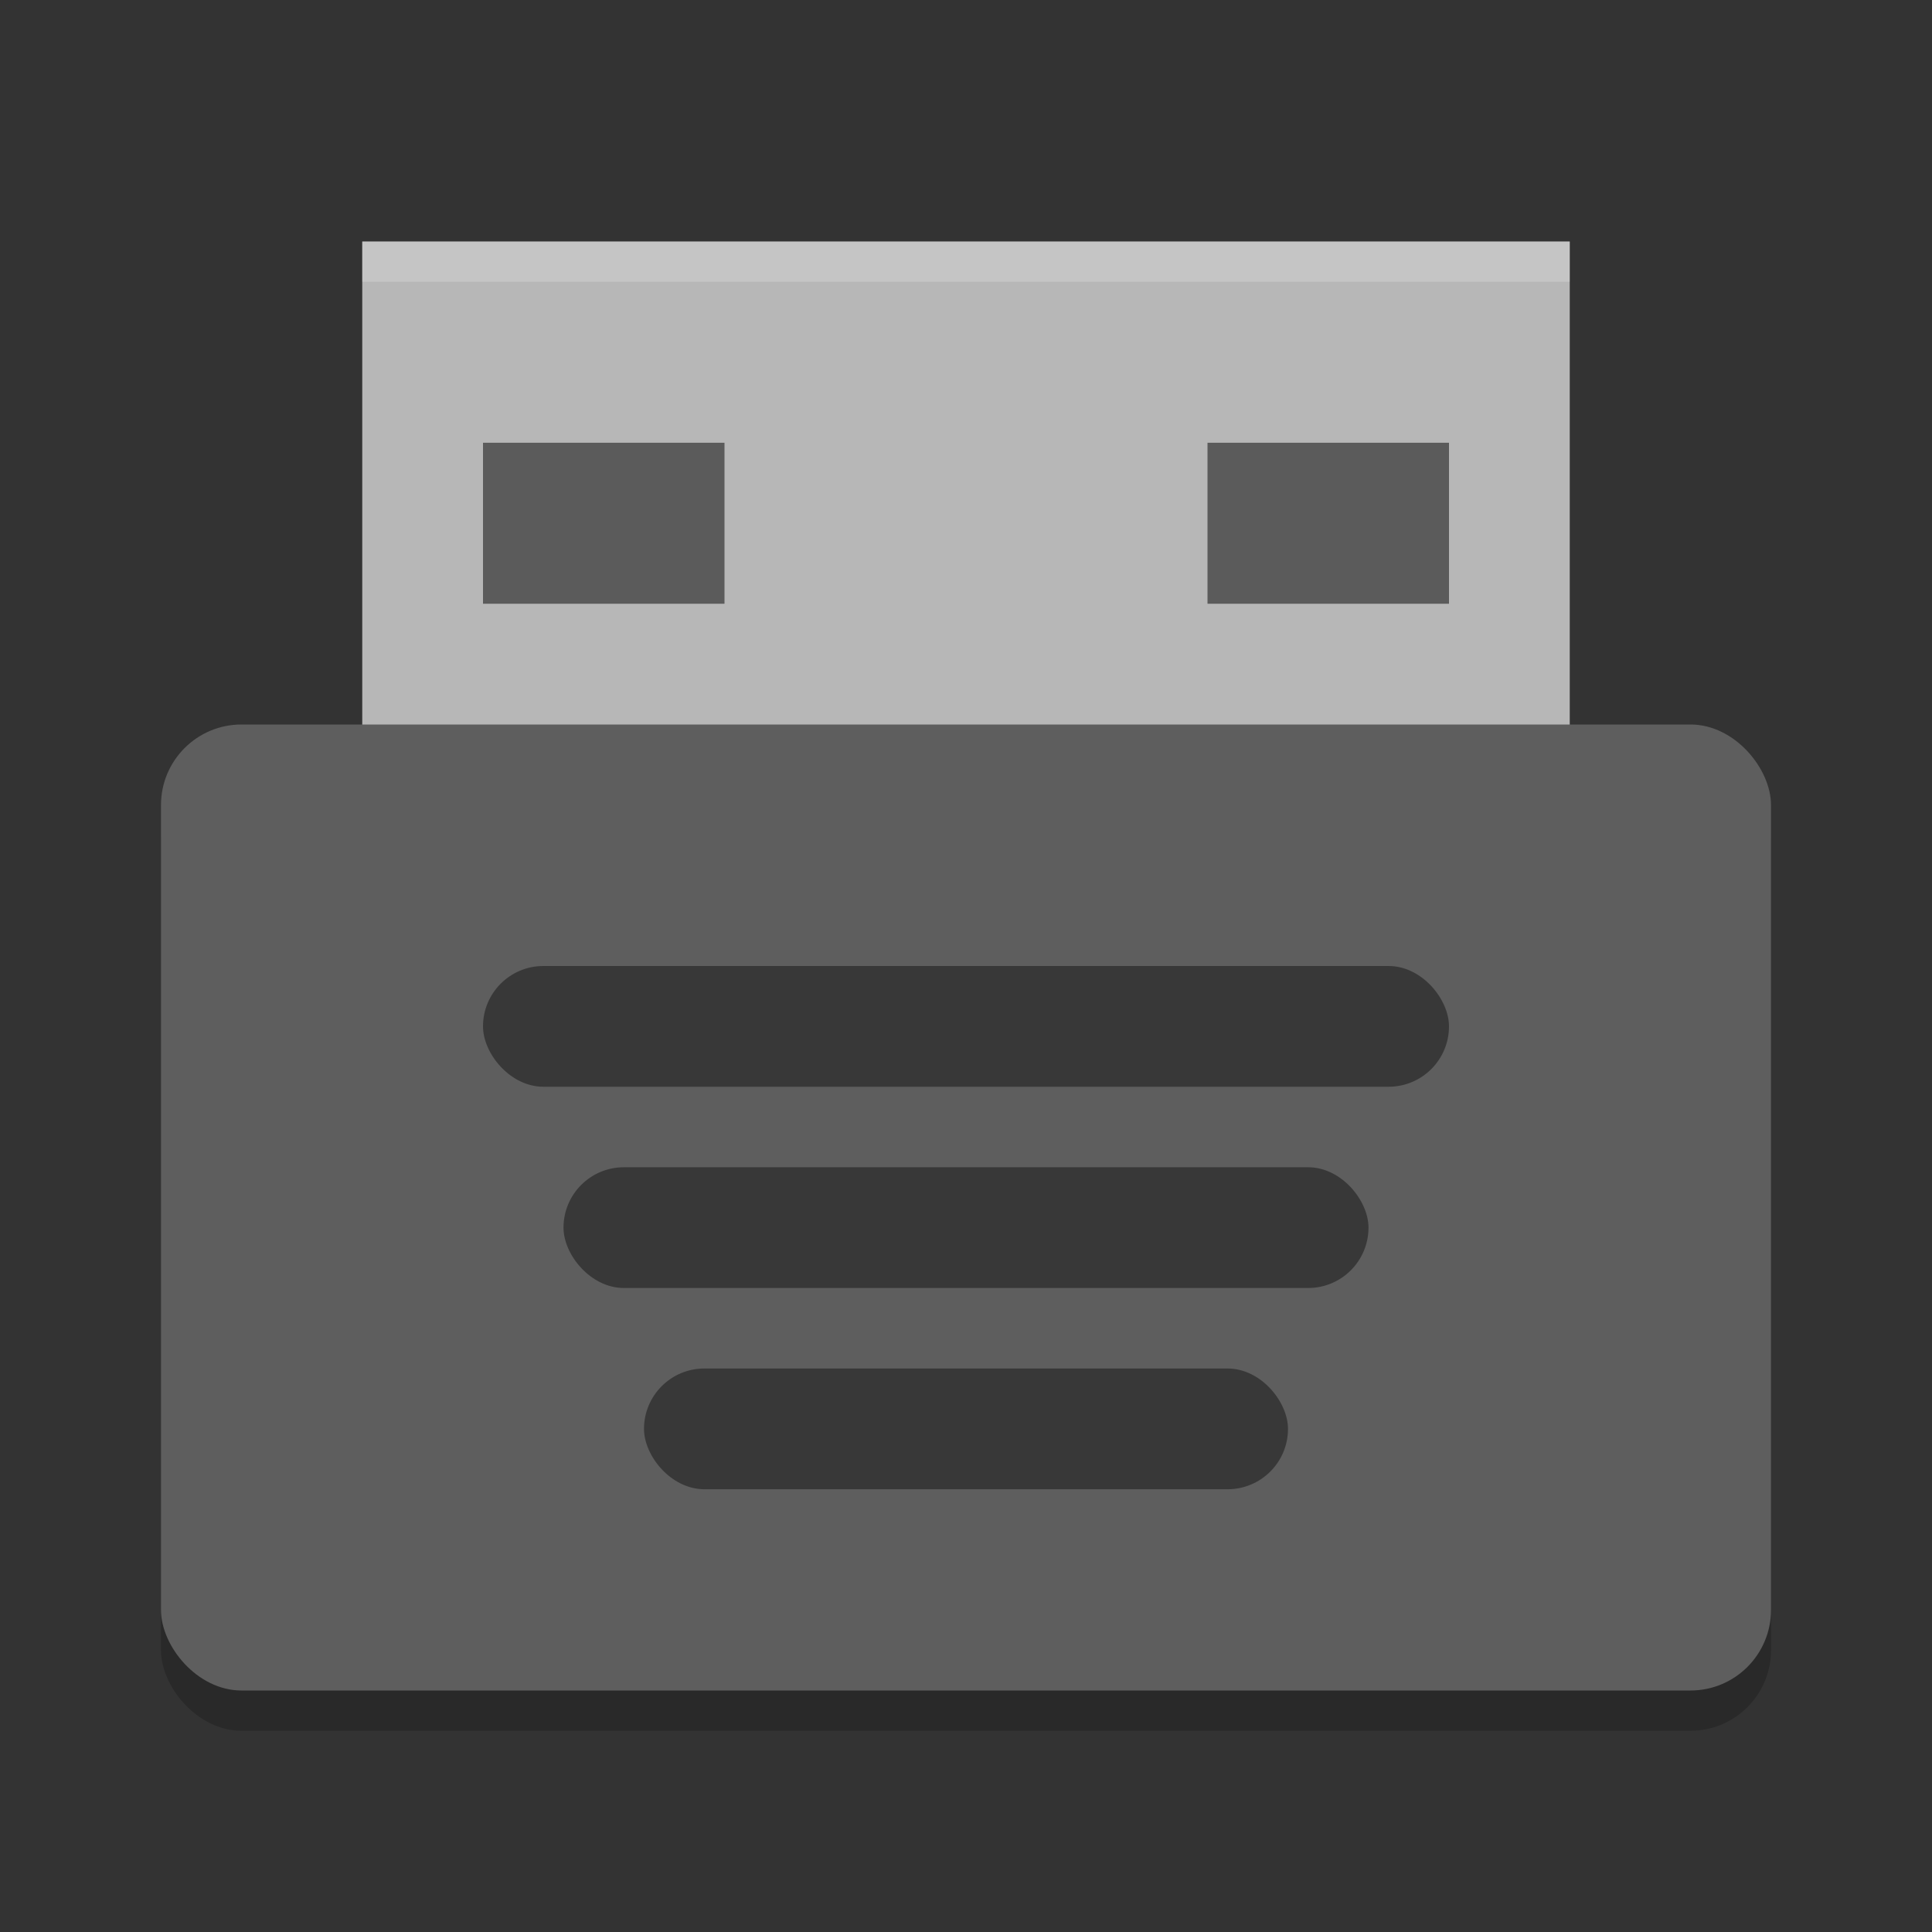 <svg xmlns="http://www.w3.org/2000/svg" width="48" height="48" version="1">
 <rect width="100%" height="100%" fill="#333333" stroke="none"/>
 <rect style="opacity:0.2" width="40" height="24" x="4" y="19" rx="2" ry="2"/>
 <rect style="fill:#b7b7b7" width="30" height="14" x="9" y="6"/>
 <rect style="fill:#5e5e5e" width="40" height="24" x="4" y="18" rx="2" ry="2"/>
 <rect style="opacity:0.4" width="24" height="3" x="12" y="24" rx="1.5" ry="1.5"/>
 <rect style="opacity:0.4" width="20" height="3" x="14" y="29" rx="1.5" ry="1.5"/>
 <rect style="opacity:0.4" width="16" height="3" x="16" y="34" rx="1.5" ry="1.5"/>
 <rect style="opacity:0.5" width="6" height="4" x="12" y="11"/>
 <rect style="opacity:0.5" width="6" height="4" x="30" y="11"/>
 <path style="opacity:0.2;fill:#ffffff" d="M 9 6 L 9 7 L 39 7 L 39 6 L 9 6 z"/>
</svg>
